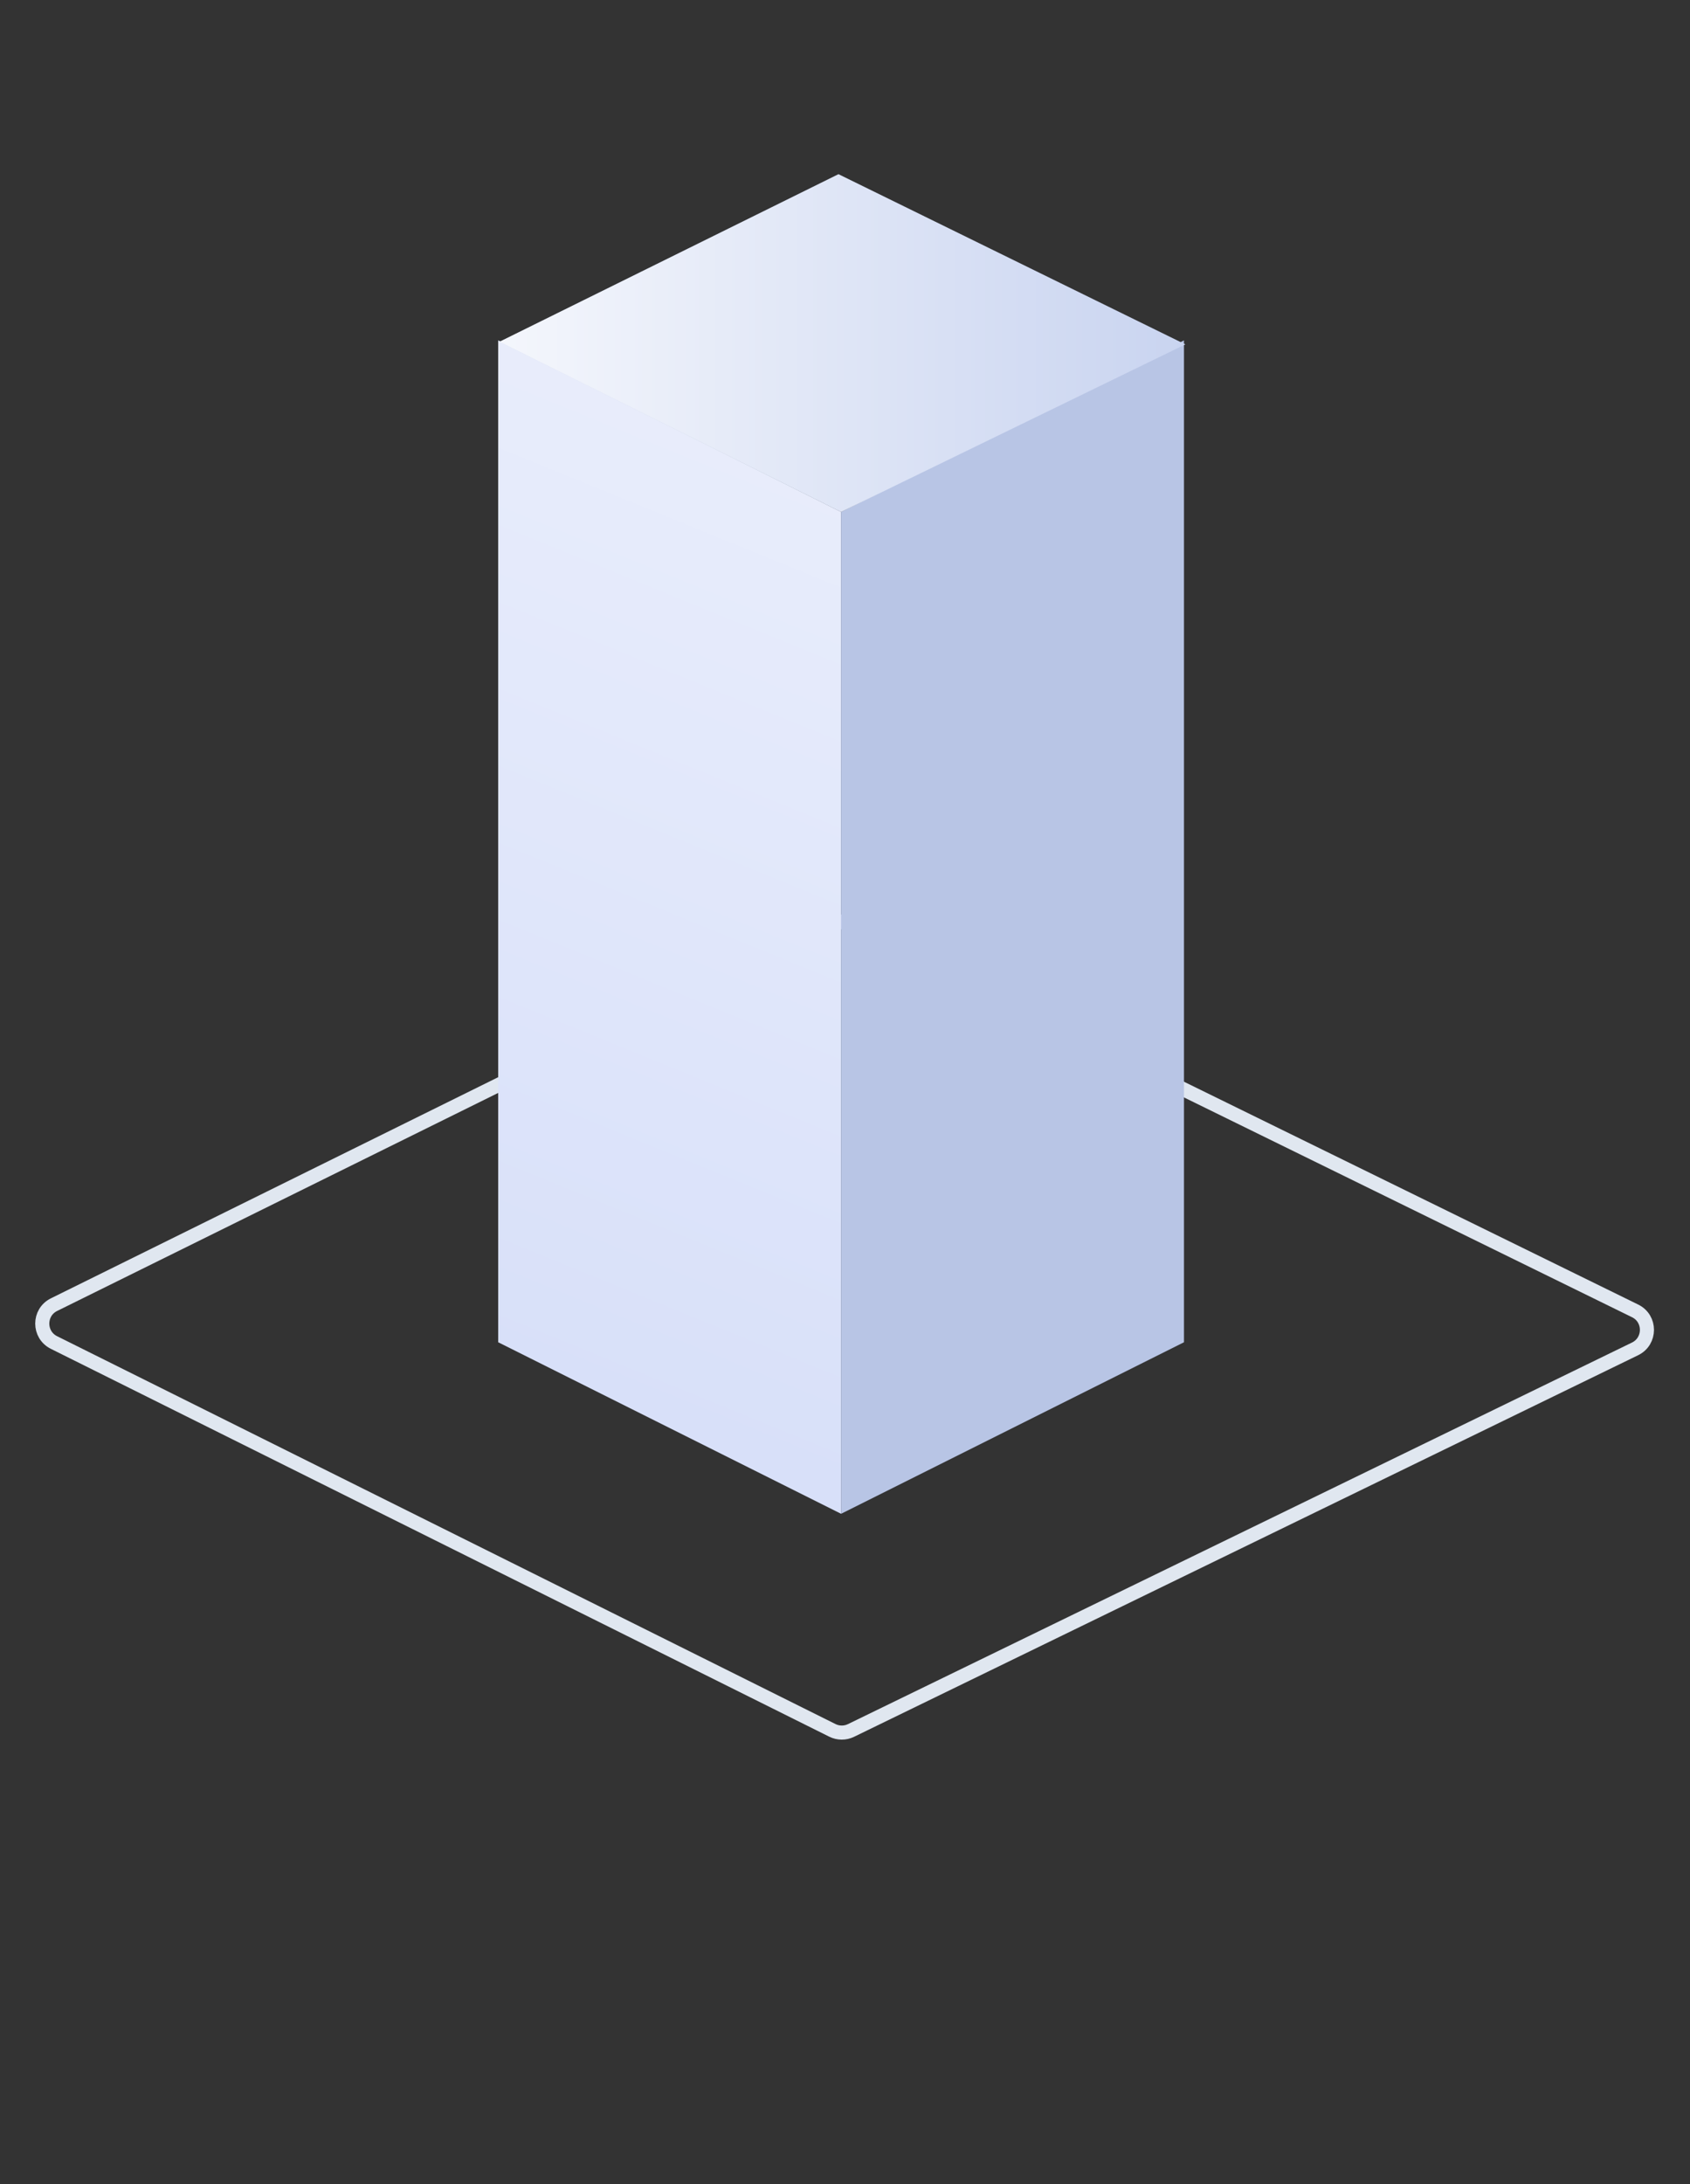 <svg width="120" height="155" viewBox="0 0 120 155" fill="none" xmlns="http://www.w3.org/2000/svg">
<rect x="0" y="0" width="120" height="155" fill="#333333" stroke="none"/>
<path d="M58.641 65.507C59.058 65.301 59.547 65.3 59.965 65.505L116.103 93.03C117.225 93.58 117.222 95.18 116.099 95.726L60.428 122.805C60.009 123.009 59.52 123.007 59.103 122.799L3.832 95.274C2.722 94.721 2.724 93.136 3.836 92.587L58.641 65.507Z" stroke="#E0E7F0"/>
<path d="M35.374 24.157L59.722 36.331V107.43L35.374 95.256V24.157Z" fill="#D8E0F9"/>
<path d="M35.374 24.157L59.722 36.331V107.43L35.374 95.256V24.157Z" fill="url(#paint0_linear)" fill-opacity="0.4"/>
<path d="M84.069 24.157L59.721 36.331V107.43L84.069 95.256V24.157Z" fill="#B8C5E5"/>
<path d="M59.536 12.364L84.167 24.441L59.722 36.331L35.472 24.254L59.536 12.364Z" fill="#C9D4F0"/>
<path d="M59.536 12.364L84.167 24.441L59.722 36.331L35.472 24.254L59.536 12.364Z" fill="url(#paint1_linear)" fill-opacity="0.8"/>
<defs>
<linearGradient id="paint0_linear" x1="59.771" y1="36.594" x2="35.374" y2="96.364" gradientUnits="userSpaceOnUse">
<stop stop-color="white"/>
<stop offset="1" stop-color="white" stop-opacity="0"/>
</linearGradient>
<linearGradient id="paint1_linear" x1="35.375" y1="24.396" x2="84.167" y2="24.396" gradientUnits="userSpaceOnUse">
<stop stop-color="white"/>
<stop offset="1" stop-color="white" stop-opacity="0"/>
</linearGradient>
</defs>
</svg>
